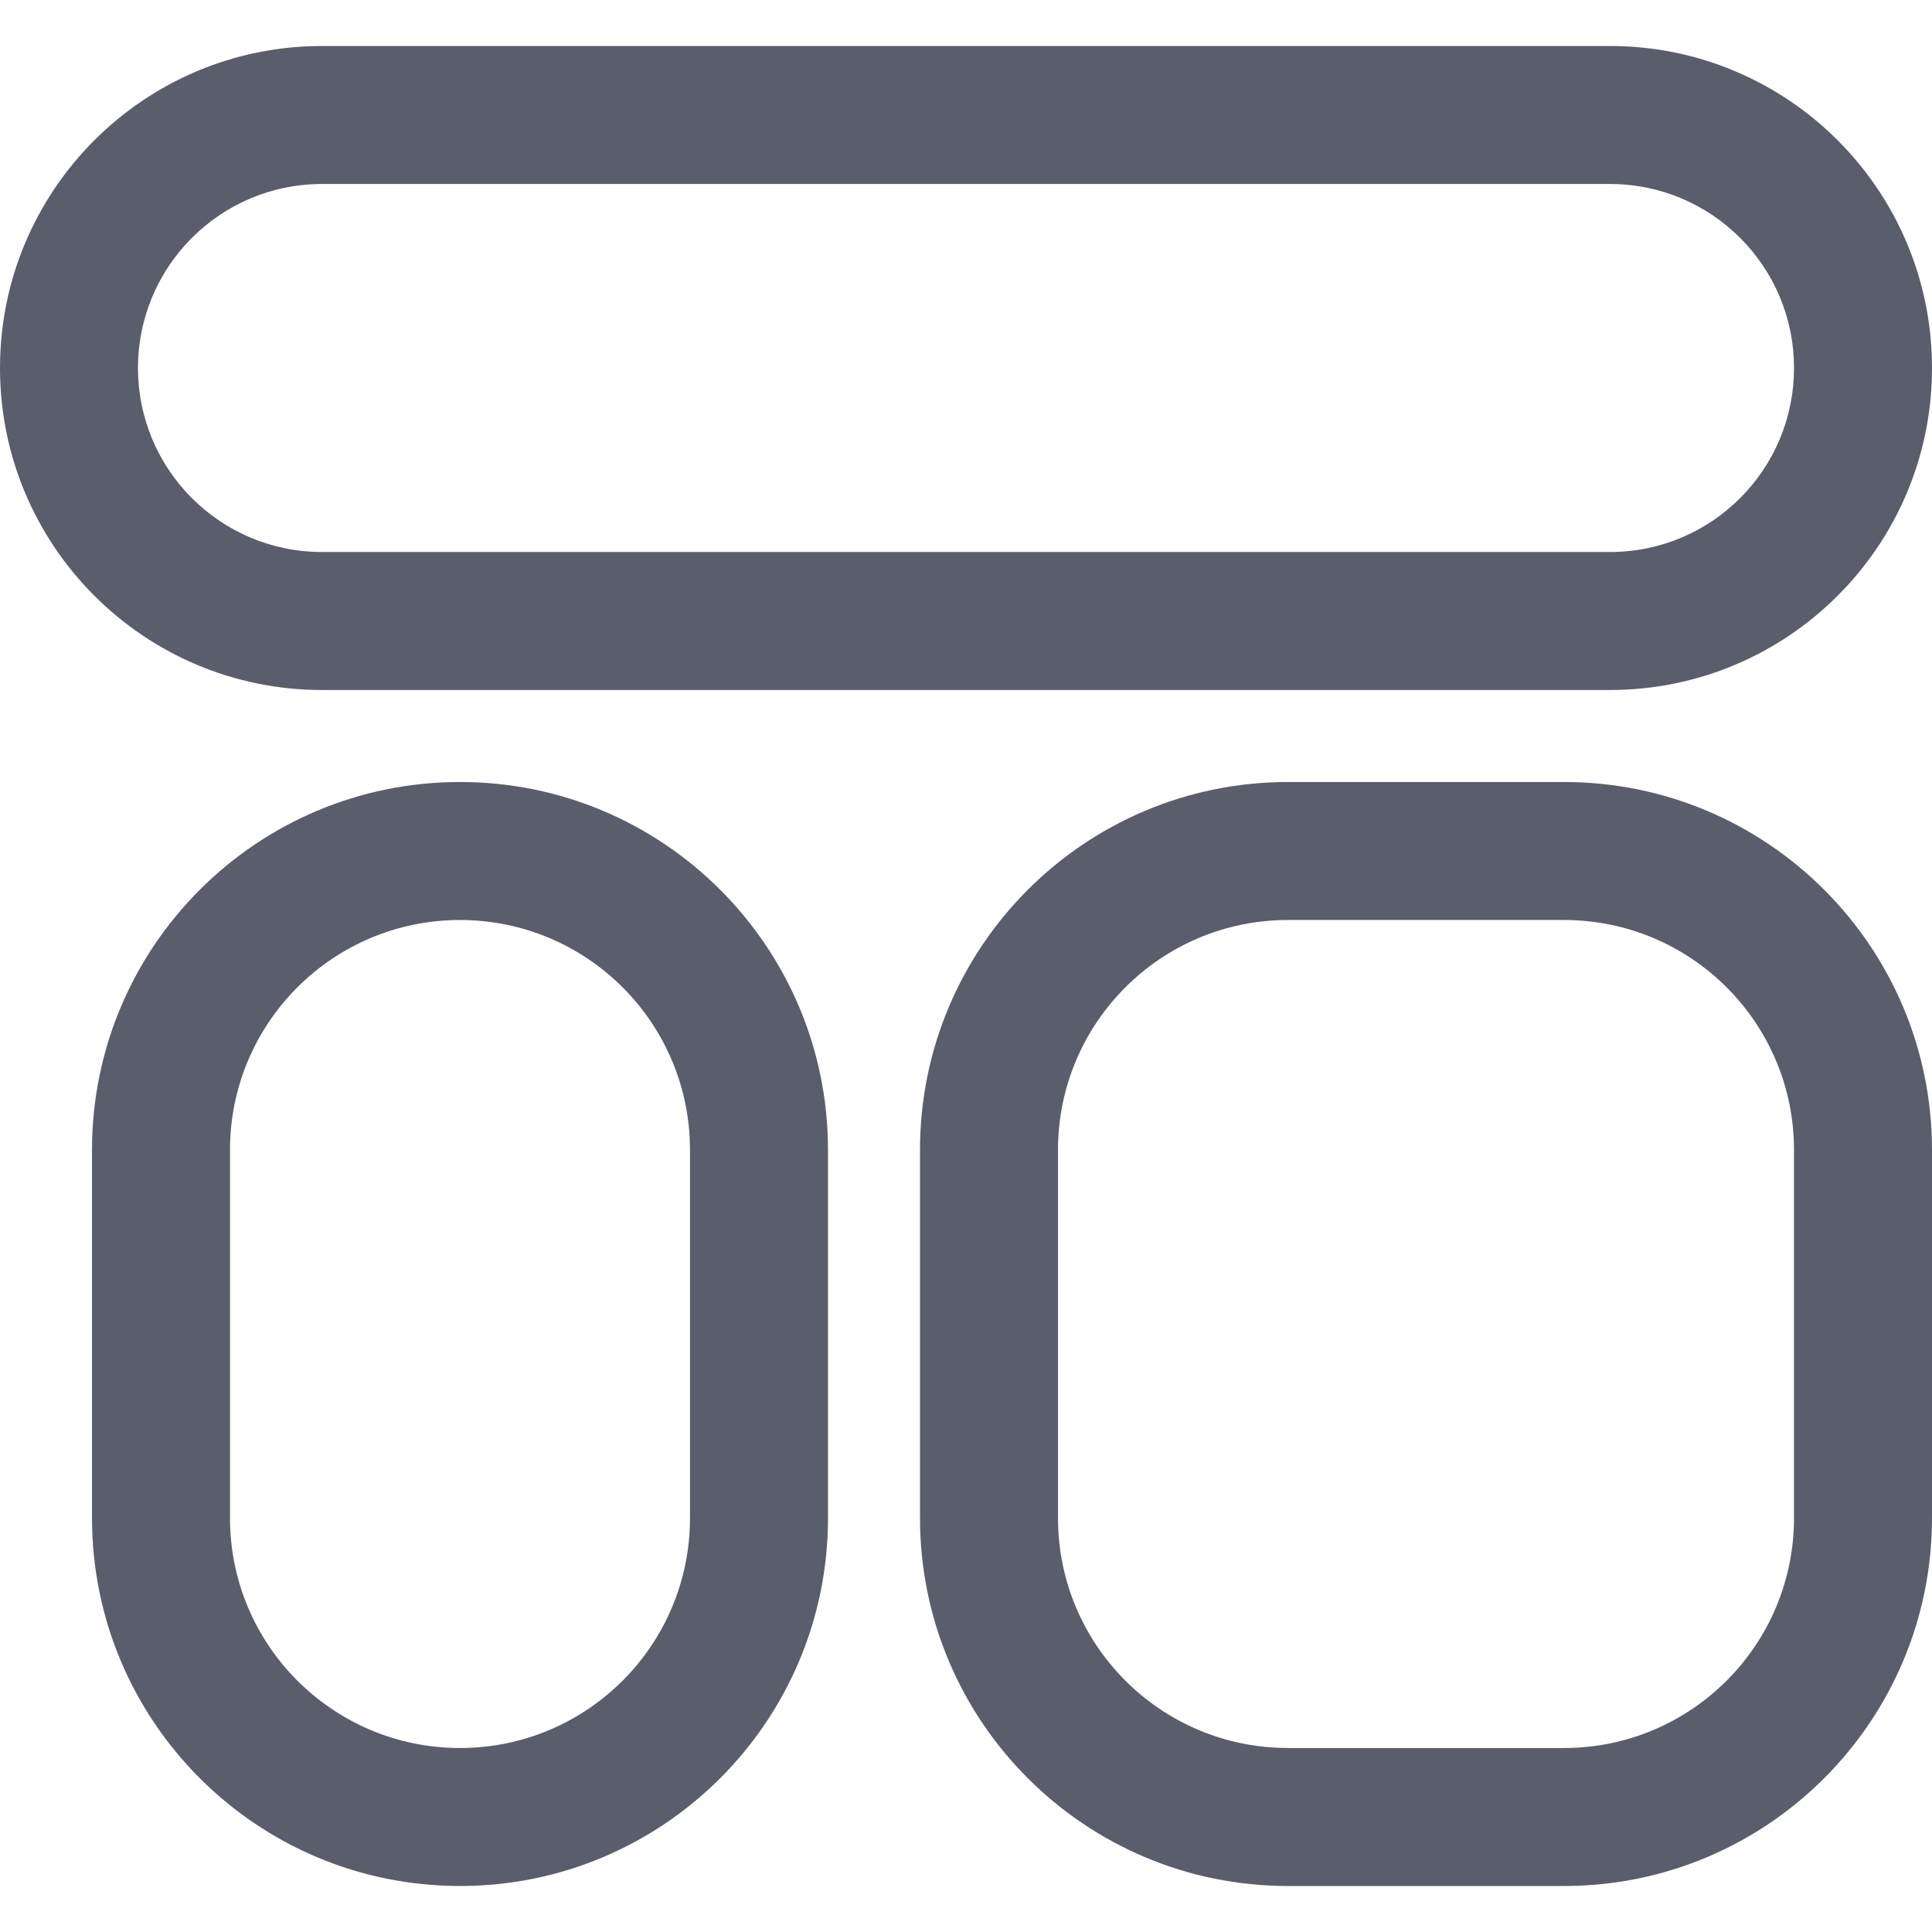 <svg width="21" height="21" viewBox="0 0 21 21" fill="none" xmlns="http://www.w3.org/2000/svg">
<path fill-rule="evenodd" clip-rule="evenodd" d="M3.5 0.5H17.5C19.433 0.5 21 2.067 21 4C21 5.933 19.433 7.5 17.5 7.5H3.5C1.567 7.5 0 5.933 0 4C0 2.067 1.567 0.5 3.5 0.5ZM17.5 2H3.5C2.395 2 1.5 2.895 1.5 4C1.5 5.105 2.395 6 3.5 6H17.5C18.605 6 19.5 5.105 19.5 4C19.5 2.895 18.605 2 17.5 2Z" fill="#5A5D6C"/>
<path fill-rule="evenodd" clip-rule="evenodd" d="M1 16.5V12.5C1 10.291 2.791 8.5 5 8.5C7.209 8.5 9 10.291 9 12.5V16.5C9 18.709 7.209 20.5 5 20.5C2.791 20.5 1 18.709 1 16.5ZM2.5 12.5V16.5C2.5 17.881 3.619 19 5 19C6.381 19 7.5 17.881 7.5 16.5V12.5C7.5 11.119 6.381 10 5 10C3.619 10 2.5 11.119 2.5 12.5Z" fill="#5A5D6C"/>
<path fill-rule="evenodd" clip-rule="evenodd" d="M17 8.5H14C11.791 8.5 10 10.291 10 12.5V16.5C10 18.709 11.791 20.5 14 20.5H17C19.209 20.5 21 18.709 21 16.5V12.5C21 10.291 19.209 8.5 17 8.5ZM14 10H17C18.381 10 19.5 11.119 19.5 12.5V16.5C19.5 17.881 18.381 19 17 19H14C12.619 19 11.5 17.881 11.5 16.5V12.5C11.5 11.119 12.619 10 14 10Z" fill="#5A5D6C"/>
</svg>
